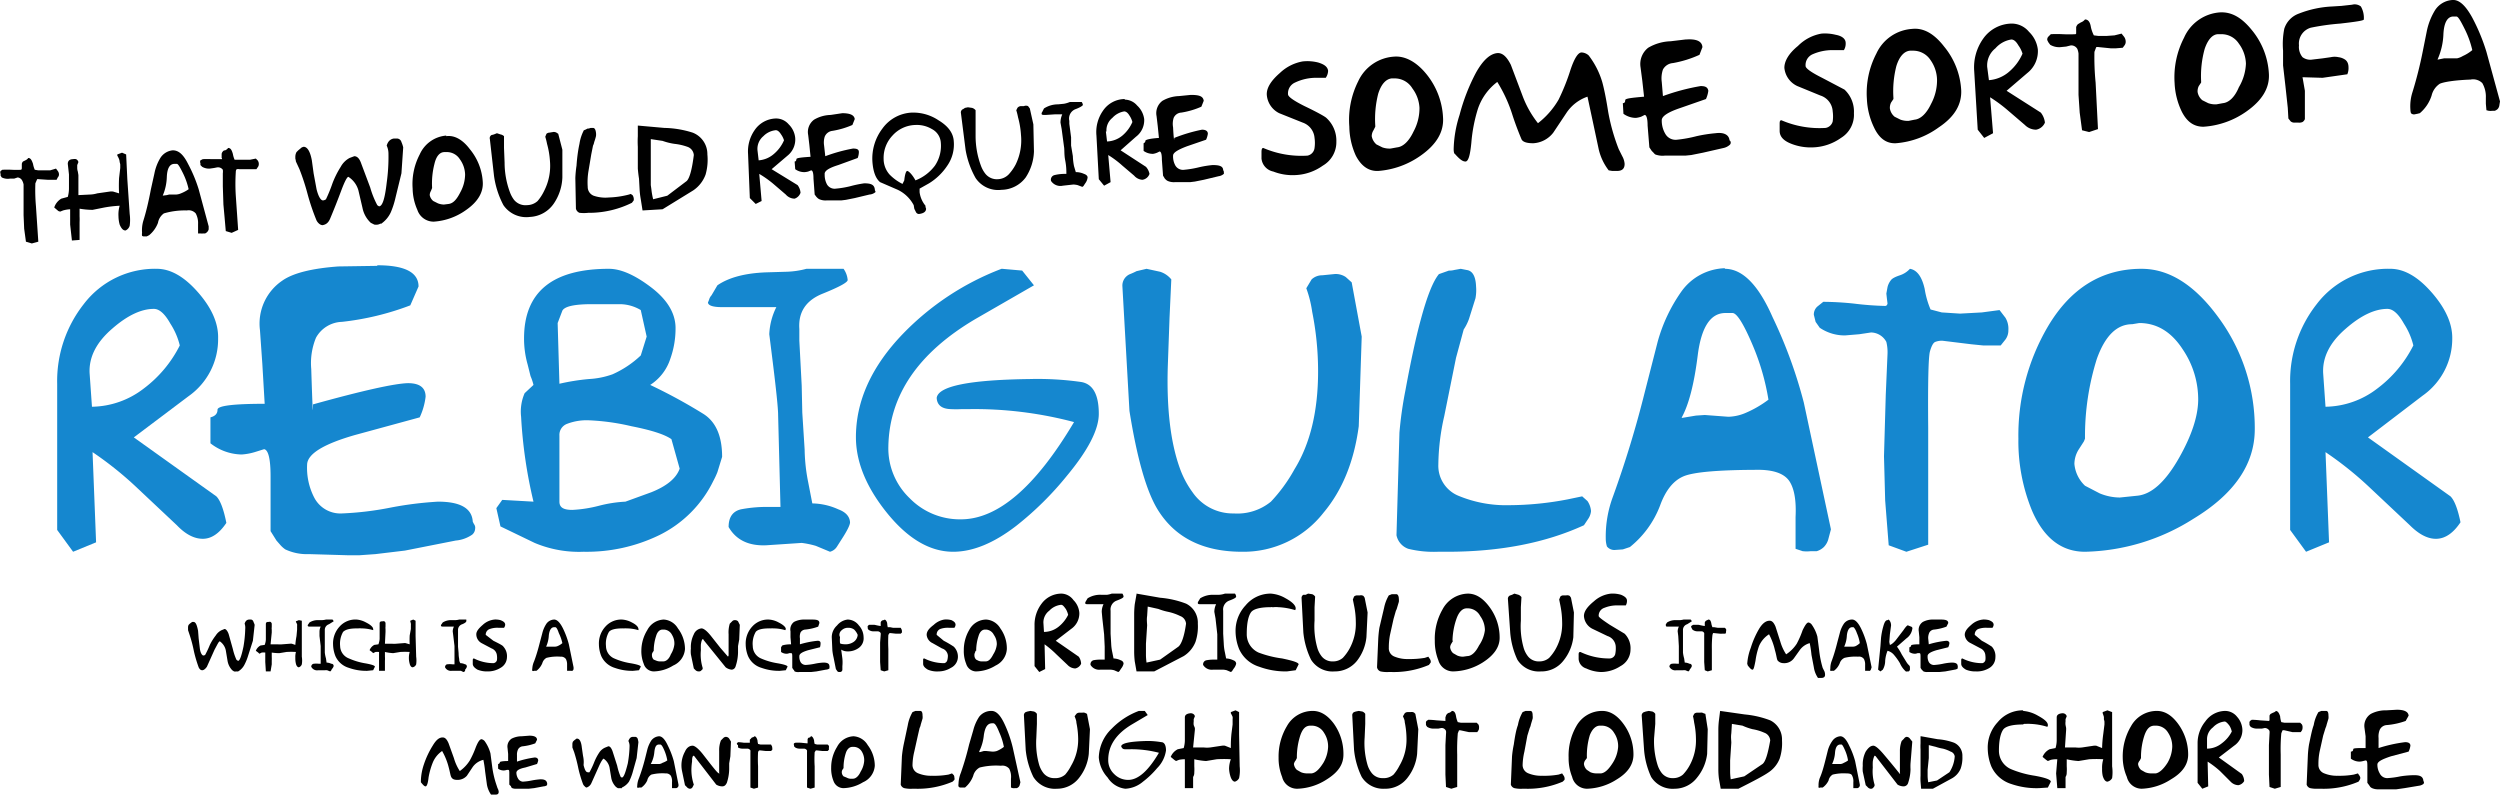 <svg xmlns="http://www.w3.org/2000/svg" viewBox="0 0 424.1 134.9"><defs><style>.cls-1{fill:#1587cf}</style></defs><g id="Layer_2" data-name="Layer 2"><g id="Layer_1-2" data-name="Layer 1"><path d="M5.8 29.7c.4 0 .6.4.8 1a4.4 4.4 0 00.3 1l.6.1h2l1-.3.3.4a1 1 0 01.2.7.8.8 0 01-.2.4l-.2.4H9.1l-1.5-.1a.8.8 0 00-.3 0L7 34a31.2 31.2 0 00.1 3.9l.4 6-1.1.3-1-.3-.3-2.2-.1-2.3v-5.2a2.2 2.2 0 00-.2-.6A1 1 0 004 33l-.6.2h-.7a2.3 2.3 0 01-1.4-.2l-.2-.3v-.3a.6.6 0 010-.5l.3-.2a15.2 15.2 0 011.6 0 15 15 0 001.6 0l.1-.2v-.8a.8.8 0 01.2-.4l.4-.2a1.2 1.2 0 00.5-.4zM22.4 29.1l.2 4.2.4 5.9a7.4 7.4 0 010 2 1.3 1.3 0 01-.7.8c-.4 0-.7-.3-1-1a5.6 5.6 0 01-.2-1.4 5.3 5.3 0 01.2-1.8 20.5 20.5 0 00-2.6.3l-2 .4a13.2 13.2 0 01-2.2-.2v1.3a10.3 10.3 0 010 1v3l-1.3.1-.3-2.7v-2.6a5.3 5.3 0 00-1.2.2l-.5.2-.3-.1-.7-.6a2.7 2.7 0 011.2-1.5l1.1-.3a5.3 5.3 0 00.2-1.4v-2.4l-.2-1.8c0-.5.3-.8.9-.8a1 1 0 01.5 0 .7.7 0 01.4.5l-.2.5v.5a2 2 0 00.1.6l.1.6V36l2-.1a4.8 4.8 0 001.2-.2l2.1-.3a2 2 0 01.6 0l1 .3a24.8 24.8 0 010-2.6l.2-1.7v-.6a2.5 2.5 0 00-.1-.4 1.7 1.7 0 00-.1-.5 4 4 0 00-.3-.6v-.2l.8-.3zM30.3 28.4c1 0 1.8.7 2.6 2.3a24.4 24.4 0 011.8 4.3l1.7 6.3v.5a1 1 0 01-.3.5 1 1 0 01-.3.2h-.3a1.7 1.7 0 01-.5 0h-.4v-1.6a3.4 3.4 0 00-.4-1.8 1.6 1.6 0 00-1.5-.5 12.6 12.6 0 00-3.9.5 2.5 2.5 0 00-1 1.6 5 5 0 01-1.5 2.1l-.4.2h-.4a.5.5 0 01-.4-.1 1.4 1.4 0 010-.5 5.7 5.7 0 01.2-2q.7-2.2 1.3-5.4l.6-2.7a8 8 0 011-2.6 2.8 2.8 0 012.1-1.3zm-1.8 7.7l.8-.1.4-.1h1.2a2.4 2.4 0 00.8-.2A6 6 0 0033 35a12 12 0 00-1-2.8c-.5-1-.8-1.5-1-1.5h-.4q-1.2 0-1.3 2.2a8.7 8.7 0 01-.7 3.2zM39.7 28c.4 0 .6.3.8 1a4.4 4.4 0 00.3 1h2.6l1-.2.3.3a1 1 0 01.2.7.8.8 0 01-.2.5l-.2.3h-2.9a1 1 0 00-.4 0c-.1 0-.2.2-.2.5a31.2 31.2 0 000 4l.4 5.8-1.1.5-1-.3-.2-2.3-.2-2.2-.1-3.1v-2.2a2.2 2.2 0 000-.6 1 1 0 00-1-.4l-.5.1-.7.1a2.3 2.3 0 01-1.3-.3l-.3-.3v-.3a.6.6 0 010-.5l.4-.2a15.2 15.2 0 011.5 0h1.6a.1.1 0 00.1-.2V29a.8.8 0 01.2-.4s.1-.2.4-.2a1.2 1.2 0 00.5-.4zM65.6 40.8a1.5 1.5 0 01-.5.2 2 2 0 01-.6 0l-.6-.3a4.7 4.7 0 01-1.4-2.5l-.7-3a4 4 0 00-1.7-2.3c-.2 0-.6.7-1.2 2.3A120 120 0 0157 40c-.3.7-.7 1-1.3 1.1a1 1 0 01-.5-.2 1.8 1.8 0 01-.5-.6 36.9 36.9 0 01-1.5-4.4 38.7 38.7 0 00-1.4-4.3l-.6-1.3a3.1 3.1 0 00-.1-.5v-.3a1.7 1.7 0 01.2-.8l.3-.3.6-.5.3-.1c.6 0 1.1.7 1.4 2.3l.3 2.2.5 2.7c.3 1.2.7 1.9 1.1 1.9a1 1 0 00.5-.2 25.6 25.6 0 001.1-2.7 15.4 15.4 0 011.4-2.8 3.7 3.7 0 011.5-1.5l.8-.3c.5 0 .9.4 1.2 1.3l1.5 4a15.4 15.4 0 001.2 3 1.4 1.4 0 00.3.2c.6 0 1-1.4 1.3-4a31.8 31.8 0 00.3-4.9 3.3 3.3 0 00-.3-1.4c.2-.7.6-1.1 1.2-1.2h.6a.8.8 0 01.7.6 5 5 0 01.3.9l-.3 4.4-1 4.1a14.4 14.4 0 01-.8 2.5 4.8 4.8 0 01-1.7 2zM76.7 26c1.4-.2 2.8.6 4 2.2a9.6 9.6 0 012.2 5.6c.1 1.7-.8 3.3-2.8 4.7a10.6 10.6 0 01-5.5 2 2.9 2.9 0 01-2.8-2 9.2 9.2 0 01-.8-3.6 10.8 10.8 0 011.2-5.8 5.4 5.4 0 014.5-3.2zm-2.4 8.7a.8.8 0 010 .1l-.2.5a1.4 1.4 0 00-.2.7 1.7 1.7 0 00.6 1l.8.4a3 3 0 001 .2l.8-.1c.8-.1 1.4-.8 2-2a6.4 6.4 0 00.8-3 4.6 4.6 0 00-.9-2.6 2.6 2.6 0 00-2.3-1.2h-.3c-.8 0-1.4.7-1.7 2a13.2 13.2 0 00-.4 4zM95.7 25.6l.7 2.7V33a8.4 8.4 0 01-1.5 4.5 5.2 5.2 0 01-4 2.2 4.7 4.7 0 01-4.5-2 15 15 0 01-1.6-5l-.7-6.2a.6.6 0 01.3-.7 2.3 2.3 0 00.4-.1l.5-.2.6.2a1.2 1.2 0 01.6.3v2l.1 2.5a14.5 14.5 0 00.9 5 5 5 0 00.7 1.3 2.5 2.5 0 002.2.9 2.7 2.7 0 001.8-.7 7.8 7.8 0 001.1-1.7 9.3 9.3 0 001-5 14.4 14.4 0 00-.5-3 10.8 10.8 0 00-.3-1.2l.2-.5a.8.8 0 01.5-.2l.6-.1a.9.9 0 01.6.1zM100.1 25l.6-.3a1.1 1.1 0 00.2 0l.3-.1h.4q.4 0 .5.8a2.1 2.1 0 010 .6 9 9 0 01-.3 1 2 2 0 01-.2.6l-.3 1.5-.5 3a11.6 11.6 0 00-.1 2.5 1.6 1.6 0 001 1.5 6.2 6.2 0 002.6.3 15.1 15.1 0 003-.4 5.4 5.4 0 00.7-.2l.3.2a1.2 1.2 0 01.2.5 1 1 0 010 .4l-.3.4a16.4 16.4 0 01-6.9 1.7h-.5a6.3 6.3 0 01-1.5 0 1 1 0 01-.6-.7l-.1-5.2a19.5 19.5 0 01.2-2.1c.1-1.5.3-2.8.5-3.7a7.2 7.2 0 01.8-2.4zM109.2 24.2l4.5.4a16.8 16.8 0 014.8.8 3.9 3.9 0 012.5 3.7 9.2 9.2 0 01-.3 3.4 5.5 5.5 0 01-2.1 2.7l-5.2 3.2-3.4.2-.3-1.9a13.7 13.7 0 01-.2-1.7l-.1-1.8a22 22 0 01-.2-1.7V27.8a15.5 15.5 0 010-1.8v-1.8zm2.2 2.3v7.8l.1.7a11.8 11.8 0 00.3 1.7l2.4-.6 3.3-2.5c.5-.5.9-2 1.2-4.4a1.6 1.6 0 00-1.1-1.4 9.6 9.6 0 00-2.2-.5 10.3 10.3 0 01-2-.5zM132.6 23a2.8 2.8 0 012.2 1 3.7 3.7 0 011.1 2.3 3.5 3.5 0 01-1.3 3l-2.7 2.3 4.4 2.7a2.4 2.4 0 01.5 1.3 1.6 1.6 0 01-1 1 2 2 0 01-1.5-.7l-2.1-1.8a17.6 17.6 0 00-2.4-1.7l.4 4.6-1 .5-1-1-.3-7.5a6.3 6.3 0 011.1-4 4.5 4.5 0 013.6-2zm-3.1 5.4l.2 1.7a4.4 4.4 0 002.6-1.1 6.3 6.3 0 001.7-2.3 3.5 3.5 0 00-.5-1q-.5-.8-1-.7a3.4 3.4 0 00-2 1 2.8 2.8 0 00-1 2.4z" transform="translate(-1 -2.9)"/><path d="M143.8 22.1c1.4 0 2.1.3 2.2 1l-.4 1a14.1 14.1 0 01-3.4 1 1.6 1.6 0 00-1.3 1 3.4 3.4 0 00-.1 1.5l.2 1.8a27.3 27.3 0 014.7-1.3c.6 0 1 .1 1 .6a3 3 0 01-.2 1l-3.3 1.2c-1.6.5-2.4 1-2.3 1.6a3.4 3.4 0 00.4 1.7 1.5 1.5 0 001.5.7 16.3 16.3 0 002.4-.4 19 19 0 012.4-.5c1.1 0 1.7.2 1.8 1s.1.1.1.2a.4.4 0 010 .3 1.7 1.7 0 01-1 .4l-2.5.6-1.5.3-.8.1h-2.5a2.6 2.6 0 01-1.2-.2 1.2 1.2 0 01-.3-.2l-.2-.2-.3-.4-.2-2.7q0-1.4-.4-1.4l-.5.2a3.2 3.2 0 01-.6.1 2.6 2.6 0 01-1.6-.5l-.1-1.3c.2 0 .3-.2.3-.4s.8-.3 2.4-.4l-.2-2-.2-1.7a2.6 2.6 0 011-2.6 5.8 5.8 0 012.8-.8l2-.3zM155.8 22a7.7 7.7 0 014.4 1.3q2.5 1.5 2.6 3.6a6.3 6.3 0 01-1.1 4.1 10 10 0 01-3.1 3l-1.6.9V35.5a4.5 4.5 0 001 2.3v.2l.1.3c0 .5-.4.8-1.2.9-.3 0-.5-.2-.6-.5a2.9 2.9 0 01-.2-.4l-.1-.6a6 6 0 00-2.7-2.6l-3-1.3q-1.1-.9-1.3-3.4a8.4 8.4 0 011.7-5.7 6.5 6.5 0 015-2.7zm-4.9 8a4 4 0 001 2.5 8 8 0 002.2 1.6l.3-.6c.1-1 .3-1.6.5-1.6s.8.5 1.4 1.6a7.5 7.5 0 003.3-2.5 6 6 0 001-3.9 2.8 2.8 0 00-1.5-2.3 5 5 0 00-2.8-.7 5.4 5.4 0 00-3.9 1.8 5.5 5.5 0 00-1.5 4zM175.7 21.3l.6 2.7.1 4.6A8.5 8.5 0 01175 33a5.2 5.2 0 01-4.1 2.1 4.6 4.6 0 01-4.4-2 14.8 14.8 0 01-1.7-4.8L164 22a.6.6 0 01.4-.6l.3-.2.5-.1.7.1a1.2 1.2 0 01.6.4V26a14.5 14.5 0 00.9 5 5 5 0 00.7 1.3 2.5 2.5 0 002.2 1 2.7 2.7 0 001.8-.8 7.8 7.8 0 001.2-1.7 9.3 9.3 0 00.9-5 14.4 14.4 0 00-.5-3 10.8 10.8 0 00-.3-1.2l.2-.4a.8.8 0 01.6-.3h.5a.9.9 0 01.7 0zM182.6 20.2h1.9a1.1 1.1 0 01.2.5c0 .1-.4.4-1.2.7a1.7 1.7 0 00-1.1 2v.5l.3 2.3v1.4l.3 1.8a9.9 9.9 0 00.2 1.7l.3 1a3.3 3.3 0 011.4.3c.3.1.6.3.6.6a2 2 0 01-.4 1l-.2.3a.6.6 0 01-.3.3l-.8-.3a4.2 4.2 0 00-.7-.1l-1.8.2a1.9 1.9 0 01-2-.8.8.8 0 01.6-1 7.2 7.2 0 011.5-.2h.5c0-.5 0-1.3-.2-2.3s-.1-1.8-.2-2.3l-.4-3-.2-1.1a3.5 3.5 0 01.3-1.4h-1.3l-1.5.1c-.5 0-.7 0-.7-.2a1 1 0 000-.1.5.5 0 01.1-.2l.3-.6a4.4 4.4 0 012.4-.7l1-.1a4.7 4.7 0 001-.3zM191.8 19.8a2.8 2.8 0 012.1 1 3.8 3.8 0 011.2 2.3 3.5 3.5 0 01-1.4 3l-2.6 2.3 4.3 2.8a2.5 2.5 0 01.6 1.2 1.5 1.5 0 01-1.2 1 2 2 0 01-1.4-.7l-2-1.7a16.5 16.5 0 00-2.4-1.8l.4 4.6-1.1.6-.9-1.1-.4-7.4a6.3 6.3 0 011.1-4.2 4.5 4.5 0 013.7-2zm-3.2 5.4l.2 1.7a4.3 4.3 0 002.6-1 6.2 6.2 0 001.7-2.3 3.5 3.5 0 00-.5-1.1c-.3-.5-.6-.7-.9-.7a3.5 3.5 0 00-2 1.1 2.7 2.7 0 00-1 2.3z" transform="translate(-1 -2.9)"/><path d="M203 19c1.4 0 2.1.2 2.2 1l-.4 1a13.7 13.7 0 01-3.4 1 1.5 1.5 0 00-1.3.9 3.4 3.4 0 00-.1 1.6c.1 1.9.2 2.5.2 1.8a26.8 26.8 0 014.7-1.4c.6 0 1 .2 1 .7a3.7 3.7 0 01-.3 1l-3.2 1.1c-1.6.6-2.4 1.1-2.4 1.6a3.2 3.2 0 00.4 1.7 1.5 1.5 0 001.5.7 16.6 16.6 0 002.4-.4 17.2 17.2 0 012.4-.4c1.2 0 1.8.2 1.8.9l.1.1v.2a.4.4 0 010 .3 1.7 1.7 0 01-.9.4l-2.5.6-1.5.3-.8.1h-2.6a2.6 2.6 0 01-1.2-.2 1.5 1.5 0 01-.3-.2l-.2-.2-.3-.5-.2-2.7q0-1.4-.4-1.4l-.4.2a2.9 2.9 0 01-.7.2 2.7 2.7 0 01-1.6-.5v-1.3c.2-.1.3-.2.3-.4s.8-.4 2.3-.5l-.2-2-.2-1.7a2.6 2.6 0 011-2.6 6 6 0 012.8-.8l2-.2zM222.2 13.3a7.4 7.4 0 012.4.2c1 .3 1.6.7 1.7 1.4a2.2 2.2 0 01-.4 1.2h-.5a2.9 2.9 0 00-.4 0h-1a8.3 8.3 0 00-3.3.8 2 2 0 00-1.2 2q0 .6 2.8 2c2.3 1.1 3.5 1.8 3.7 2a5.2 5.2 0 011.7 4 4.6 4.6 0 01-2.3 4.1 8.6 8.6 0 01-4.6 1.6 9 9 0 01-3.8-.6 2.5 2.5 0 01-2-2.2v-1.1c0-.5.1-.7.3-.7a16.3 16.3 0 007.5 1.3A1.5 1.5 0 00224 28a6 6 0 000-1.7 3 3 0 00-2-2.6l-4-1.6a3.8 3.8 0 01-2.1-3.1q-.1-1.7 2.2-3.7a7.5 7.5 0 014-2zM237.6 12.5c1.8-.1 3.7.9 5.4 3a12.6 12.6 0 012.8 7.4q.2 3.6-3.8 6.4a14.3 14.3 0 01-7.2 2.6q-2.4.1-3.8-2.6a12.3 12.3 0 01-1.1-4.9 14.6 14.6 0 011.5-7.7 7.2 7.2 0 016.2-4.2zm-3.3 11.7a1.8 1.8 0 010 .2l-.3.6a1.9 1.9 0 00-.3 1 2.4 2.4 0 00.8 1.4l1 .5a3.6 3.6 0 001.4.2l1.1-.2c1-.1 2-1 2.8-2.7a8.3 8.3 0 001-4 6 6 0 00-1.2-3.3 3.5 3.5 0 00-3-1.7h-.5c-1 .1-1.8 1-2.3 2.6a17.5 17.5 0 00-.5 5.4zM255.1 11.9c.8 0 1.5.6 2.2 2l2 5.3a17 17 0 002.6 4.6 13.8 13.8 0 003.5-4 35.9 35.9 0 002-5q1-3 1.9-3a1.9 1.9 0 011.2.5 13.9 13.9 0 012.3 4.5c.2.7.6 2.4 1 5a33.3 33.3 0 001.8 6.4l.6 1.2a3.1 3.1 0 01.4 1.3c0 .8-.4 1.2-1.3 1.2h-.8l-.6-.1a9.3 9.3 0 01-1.7-3.6l-1-4.7-.9-4.2a7 7 0 00-3.6 2.8l-2.2 3.3a4.6 4.6 0 01-3.4 1.8q-1.7 0-2-.7a51 51 0 01-1.5-4 24.4 24.4 0 00-2.6-5.7 9.5 9.5 0 00-3.3 4.6 26.4 26.4 0 00-1.1 5.7c-.2 2.1-.5 3.2-1 3.2s-1-.4-1.8-1.3c-.1 0-.2-.3-.2-.8a20.2 20.2 0 011-5.8 33 33 0 012.8-7.2q1.8-3.2 3.7-3.3zM287 9.6q2.7-.2 2.8 1.3l-.5 1.3a18.7 18.7 0 01-4.5 1.4 2.1 2.1 0 00-1.7 1.1 4.6 4.6 0 00-.2 2.1l.2 2.4a36.2 36.2 0 016.4-1.7c.8 0 1.2.2 1.3.8a4.8 4.8 0 01-.4 1.4l-4.3 1.5c-2.1.7-3.2 1.4-3.2 2.1a4.4 4.4 0 00.6 2.3 2 2 0 002 1 21.9 21.9 0 003.3-.6 24.8 24.8 0 013.2-.5c1.5-.2 2.3.3 2.4 1.2l.1.1a.4.4 0 01.1.3.5.5 0 01-.2.4 2.3 2.3 0 01-1 .5l-3.5.8-2 .4-1 .1h-3.5a3.5 3.5 0 01-1.6-.2 1.6 1.6 0 01-.3-.3l-.3-.3-.4-.6-.3-3.7c0-1.2-.2-1.8-.5-1.8l-.6.3a4.2 4.2 0 01-.9.2 3.6 3.6 0 01-2.1-.7l-.1-1.8c.3 0 .4-.2.4-.5s1-.4 3.2-.6l-.3-2.7-.3-2.3a3.5 3.5 0 011.3-3.3 8 8 0 013.8-1.1l2.5-.3zM310 8.6a7.6 7.6 0 012.4.2c1.1.2 1.7.7 1.7 1.4a2.1 2.1 0 01-.3 1.2h-2a8.4 8.4 0 00-3.3.7 2 2 0 00-1.2 2c0 .4 1 1.1 2.8 2l3.8 2a5.1 5.1 0 011.6 4 4.6 4.6 0 01-2.2 4.2 8.7 8.7 0 01-4.7 1.6 9 9 0 01-3.7-.6c-1.3-.5-2-1.2-2-2.2V24c0-.4 0-.7.3-.7a16.3 16.3 0 007.5 1.3 1.5 1.5 0 001.2-1.1 6.3 6.3 0 000-1.7 3 3 0 00-2.1-2.7l-3.9-1.6a3.8 3.8 0 01-2.2-3.1c0-1.1.7-2.4 2.3-3.7a7.4 7.4 0 014-2.1zM325.4 7.8c1.9-.2 3.7.8 5.4 3a12.7 12.7 0 012.9 7.4c.1 2.4-1.1 4.5-3.8 6.3a14.2 14.2 0 01-7.3 2.7q-2.4.1-3.7-2.7a12.3 12.3 0 01-1.2-4.8 14.5 14.5 0 011.6-7.7 7.2 7.2 0 016.1-4.2zm-3.2 11.7v.2l-.4.6a2 2 0 00-.2 1 2.3 2.3 0 00.8 1.4l1 .5a3.6 3.6 0 001.4.2l1-.2c1-.1 2-1 2.8-2.7a8.5 8.5 0 001-4 6 6 0 00-1.1-3.4 3.5 3.5 0 00-3-1.6h-.5c-1 .1-1.8 1-2.3 2.6a17.3 17.3 0 00-.5 5.4zM342.3 6.9a3.8 3.8 0 012.9 1.4 5 5 0 011.5 3 4.7 4.7 0 01-1.8 4l-3.5 3 5.8 3.7a3.3 3.3 0 01.7 1.7 2 2 0 01-1.5 1.2 2.7 2.7 0 01-1.9-.8l-2.8-2.4a25 25 0 00-3.1-2.3l.5 6.1-1.5.8-1.1-1.4-.6-10a8.4 8.4 0 011.5-5.4 6 6 0 014.9-2.6zm-4.2 7.3l.3 2.3a5.9 5.9 0 003.5-1.5 8.4 8.4 0 002.2-3 4.7 4.7 0 00-.7-1.4c-.4-.7-.8-1-1.2-1a4.5 4.5 0 00-2.7 1.5 3.7 3.7 0 00-1.4 3zM354.7 6.2q.8 0 1 1.3a5.9 5.9 0 00.5 1.4l.8.1h1.3l1.4-.1 1.2-.3.4.5a1.4 1.4 0 01.3.8 1 1 0 01-.2.7l-.3.4-1.2.1h-.8l-2-.2a1.3 1.3 0 00-.5 0l-.3.8a43.3 43.3 0 00.2 5.2l.4 7.9-1.5.5-1.2-.3-.4-3-.2-3v-7a3 3 0 00-.2-.8 1.2 1.2 0 00-1.1-.6l-.8.2-1 .1a3 3 0 01-1.7-.4l-.3-.4a4.5 4.5 0 01-.2-.4.7.7 0 01.2-.6l.4-.4a20.2 20.2 0 012 0 21 21 0 002.2 0l.1-.1V7.5a1.2 1.2 0 01.3-.5l.5-.3a1.6 1.6 0 00.7-.5zM377.6 5c2-.1 3.7.9 5.4 3a12.7 12.7 0 012.9 7.5c.1 2.3-1.1 4.4-3.8 6.3a14.2 14.2 0 01-7.3 2.6c-1.6 0-2.8-.8-3.7-2.6a12.3 12.3 0 01-1.2-4.8 14.6 14.6 0 011.6-7.7 7.2 7.2 0 016.1-4.3zm-3.2 11.7v.2l-.4.6a2 2 0 00-.2 1 2.3 2.3 0 00.8 1.4l1 .5a3.6 3.6 0 001.4.2l1.1-.2c1-.1 2-1 2.7-2.7a8.5 8.5 0 001.2-4 6 6 0 00-1.2-3.4 3.5 3.5 0 00-3-1.6h-.5c-1 0-1.8 1-2.3 2.5a17.2 17.2 0 00-.6 5.5zM396.6 4l1.6-.1 1.8-.2a1.7 1.7 0 011.5.3 3.9 3.9 0 01.5 2.2c0 .2-1.4.4-4 .7a39.5 39.5 0 00-5 .7 2.8 2.8 0 00-2 3 2.7 2.7 0 00.6 2 2.2 2.2 0 001.7.4l1.7-.2 1.4-.2a3 3 0 011.3 0 2.6 2.6 0 011.1.4c.3.2.6.6.6 1.3a2.7 2.7 0 01-.2 1.2l-4.2.6-3.4-.1.4 2.3v4.8a1 1 0 01-.4.5 1.4 1.4 0 01-.7.1h-.6a1 1 0 01-.7-.2l-.4-.5-.1-1.8-.4-3.7-.4-3.5v-2.5a13.5 13.5 0 01.2-3.7 4 4 0 012.5-2.6 17.6 17.6 0 015.6-1.2zM417 2.9c1.2-.1 2.3 1 3.4 3a32.6 32.6 0 012.4 5.8l2.3 8.4-.1.6a1.2 1.2 0 01-.3.7 1.5 1.5 0 01-.5.3h-.4a3 3 0 01-.6 0l-.4-.1-.1-1.1v-1a4.6 4.6 0 00-.6-2.5 2.2 2.2 0 00-2-.6c-2.7.1-4.5.4-5.2.7a3.3 3.3 0 00-1.4 2 6.5 6.5 0 01-2 3l-.4.1-.5.1a.7.7 0 01-.6-.2 2 2 0 01-.1-.6 7.8 7.8 0 01.3-2.8 69 69 0 001.8-7.1l.7-3.5a11 11 0 011.4-3.5 3.8 3.8 0 012.9-1.7zM414.6 13l1-.2h2.2a3.2 3.2 0 001-.4 6.8 6.8 0 001.6-1 15.8 15.8 0 00-1.3-3.6c-.7-1.4-1.1-2.1-1.4-2.1h-.5c-1 0-1.6 1-1.7 3a11.5 11.5 0 01-1 4.3z" transform="translate(-1 -2.9)"/><path class="cls-1" d="M27.6 48.5q3.5 0 7 4t3.4 7.8a11.8 11.8 0 01-5 9.8l-9.3 7 14 10q1 1 1.7 4.5-1.8 2.7-4 2.7T31 92l-6.7-6.3a59.2 59.2 0 00-7.6-6.1l.6 15.3-3.9 1.6-2.7-3.7V68a21.1 21.1 0 014.5-13.5 15.2 15.2 0 0112.5-6zM16.2 66.2l.4 5.7a14.7 14.7 0 008.8-3.1 20.8 20.8 0 006.1-7.3 12 12 0 00-1.6-3.7q-1.4-2.5-2.8-2.5-3.2 0-7 3.3-4.1 3.5-3.9 7.6z" transform="translate(-1 -2.9)"/><path class="cls-1" d="M65 47.9q7 0 7 3.6l-1.4 3.2A46.7 46.7 0 0159 57.5a5.2 5.2 0 00-4.4 2.7 11.3 11.3 0 00-.8 5.3q.3 9.5.3 6 12.6-3.5 16.1-3.6 3 0 3 2.3a11.4 11.4 0 01-1 3.5l-11 3q-8 2.3-8.1 5a11 11 0 001.2 5.6A5 5 0 0059 90a53.2 53.2 0 008.3-1 61 61 0 018-1q5.7 0 5.9 3.4l.2.4a1 1 0 01.2.8 1.4 1.4 0 01-.5 1 5.8 5.8 0 01-2.8 1l-8.6 1.7-5 .6-2.8.2h-1.7l-6.8-.2a8.6 8.6 0 01-4-.8 4.4 4.4 0 01-.8-.7l-.7-.8-1-1.6v-9.3c0-3-.4-4.5-1.1-4.6l-1.6.5a10 10 0 01-2.2.4 8.8 8.8 0 01-5.3-1.9v-4.4q1.2-.3 1.2-1.3t8-1l-.4-6.8-.4-5.7a8.8 8.8 0 013.8-8.4q2.7-1.9 9.5-2.4L65 48zM104.3 48.5q3 0 7.1 3.1t4.2 6.8a15.3 15.3 0 01-.9 5.4 8.3 8.3 0 01-3.4 4.4 91.2 91.2 0 019 4.9q3.2 2 3.2 7.3l-.8 2.6a14.1 14.1 0 01-.7 1.5 20 20 0 01-9.2 9.2 28.2 28.2 0 01-12.8 2.8 19.4 19.4 0 01-8.3-1.5l-5.8-2.8-.7-3.1 1-1.4 5.3.3a80.3 80.3 0 01-2.1-14.4 7.8 7.8 0 01.6-4l1.5-1.4a8.9 8.9 0 00-.5-1.5l-.5-2a16 16 0 01-.6-4.4q0-11.8 14.4-11.8zm-8.7 9.2l.3 10.3a36.9 36.9 0 015-.8 14 14 0 004-.8 17 17 0 004.8-3.2l1-3.2-1-4.5a7 7 0 00-3.5-1h-4.8q-4.4 0-5 1.1zm.3 19V88c0 1 .7 1.4 2.2 1.4a22.3 22.3 0 004.5-.7 22.3 22.3 0 014.5-.7l4.4-1.6c2.5-1 4.2-2.3 4.8-4l-1.4-5q-1.7-1.2-6.8-2.2a38.2 38.2 0 00-7.2-1 9.2 9.2 0 00-3.7.6 2 2 0 00-1.3 2z" transform="translate(-1 -2.9)"/><path class="cls-1" d="M137.8 48.5h6.3a3.8 3.8 0 01.7 1.9q0 .6-4.2 2.3-4.3 1.7-4 6v2l.4 7.6.1 4.6.4 6.3a30.1 30.1 0 00.6 5.5l.7 3.6a11 11 0 014.4 1q1.9.7 2 2.2 0 .7-1.5 3l-.7 1.1a2 2 0 01-1.2.9l-2.4-1a15 15 0 00-2.4-.5l-6 .4q-4.5.2-6.4-3.1 0-2.5 2.1-3a23.3 23.3 0 014.9-.4h1.8l-.2-7.8-.2-7.8q0-1.7-1-9.7l-.5-4a11.3 11.3 0 011.2-4.6h-9.3c-1.5 0-2.3-.3-2.3-.8a3.7 3.7 0 00.2-.5 1.8 1.8 0 01.4-.7l1-1.7q2.9-2 8.3-2.2l3.4-.1a14.5 14.5 0 003.4-.5zM171 48.5l3.4.3 2 2.5-9.9 5.7q-14.6 8.6-14.8 21.7a11.7 11.7 0 003.6 8.7A11.9 11.9 0 00164 91q9.4 0 19.2-16.5a65.9 65.9 0 00-17.6-2.2h-1.4a18 18 0 01-2 0q-2.2-.1-2.3-1.9.4-3 15.8-3.2a52.4 52.4 0 018.7.5q3 .5 3 5.4 0 4-5.4 10.5a53.9 53.9 0 01-8.6 8.5q-5.7 4.4-10.7 4.4-6 0-11.4-6.8-5-6.3-5.1-12.4-.1-9.4 8-17.8a46.1 46.1 0 0116.7-11zM230.3 50.8L232 60l-.5 15.2q-1.2 9-6 14.7a17.2 17.2 0 01-13.8 6.6q-10 0-14.4-7.3-2.8-4.7-4.7-16.6l-1.2-21.2a2.1 2.1 0 011.3-2 11.5 11.5 0 001.1-.5l1.7-.4 2.3.5a4 4 0 011.9 1.3l-.3 6.5-.3 8.4q-.3 10.5 2 17a16 16 0 002.2 4.2 8.3 8.3 0 007 3.6 9 9 0 006.3-2 26.8 26.8 0 004-5.5q4-6.5 4-16.6a51.3 51.3 0 00-1-10.1q-.3-2.1-1-4l.9-1.5a2.6 2.6 0 011.8-.7l2-.2a3 3 0 012 .5zM245.1 49.4l1.7-.6a3 3 0 00.9-.1l1.1-.2 1 .2q1.5.2 1.6 2.8a7.4 7.4 0 01-.1 2l-1.1 3.5a8.3 8.3 0 01-.9 1.8l-1.3 4.8-2 9.9a38.5 38.5 0 00-1 8.2 5.5 5.5 0 003.4 5.3 21 21 0 008.6 1.6 53 53 0 0010-1l2.4-.5.9.8a3.5 3.5 0 01.6 1.7 2.8 2.8 0 01-.4 1.2l-.8 1.2q-9.8 4.5-23.2 4.5h-1.6a18.1 18.1 0 01-5-.5 3.1 3.1 0 01-2-2.3l.5-17.4a65 65 0 011-7.1q1.4-7.6 2.6-12 1.6-6 3.1-7.8zM293.6 48.5q4.5 0 8.1 8.2a79.5 79.5 0 015.3 14.5l4.6 21.5-.4 1.5a3.1 3.1 0 01-.8 1.5 3 3 0 01-1.2.7h-1a6 6 0 01-1.4 0l-1.2-.4v-5.4q.2-4.1-1-6t-5-2q-10.4 0-13 1.1t-4 5a16.6 16.6 0 01-5.1 7l-1.2.4-1.4.1a1.6 1.6 0 01-1.3-.6 4.7 4.7 0 01-.2-1.4 19.3 19.3 0 011.2-7 179.7 179.7 0 005.4-17.7l2.2-8.6a27.3 27.3 0 014-8.5 9.4 9.4 0 017.4-4zm-7.3 25.3l2.4-.4 1.5-.1 4 .3a8 8 0 002.8-.6 18.5 18.5 0 004-2.3 40.1 40.1 0 00-2.7-9.3Q296 56 294.9 56H293.7q-3.8 0-4.7 7.2t-2.7 10.5zM325 48.5q1.8.3 2.5 3.4a14.8 14.8 0 001 3.5l1.9.5 3.1.2 3.7-.2 3-.4 1 1.3a3.6 3.6 0 01.5 2.1 2.6 2.6 0 01-.5 1.6l-.8 1h-3l-2-.2-4.9-.6a3.2 3.2 0 00-1.2.2q-.5.2-.9 1.6t-.3 13v19.8l-3.7 1.2-3-1.1-.6-7.6-.2-7.5.3-10.4.3-7a7.3 7.3 0 00-.2-2 3 3 0 00-2.6-1.6l-2 .3-2.4.2a7.5 7.5 0 01-4.3-1.3l-.7-1-.3-1.2a1.8 1.8 0 01.6-1.4l1-.8a52.2 52.2 0 015.2.3 52.2 52.2 0 005.3.4q.3 0 .4-.4l-.1-.8-.1-.9.2-1.1a3 3 0 01.6-1.2q.3-.4 1.5-.8a4 4 0 001.7-1.1zM364.3 48.5q7 0 13 8.2a31.6 31.6 0 016.2 19q0 8.9-10.4 15.2a35.6 35.6 0 01-18.4 5.6q-6 0-9-7a31 31 0 01-2.3-12.2 36.5 36.5 0 015-19q5.8-9.8 15.9-9.8zm-9.6 28.8a4.4 4.4 0 01-.2.5l-.9 1.4a4.7 4.7 0 00-.7 2.4 5.8 5.8 0 001.8 3.7l2.5 1.3a9.1 9.1 0 003.4.7l2.9-.3q3.7-.3 7.2-6.5 3.1-5.5 3.2-9.6a15.1 15.1 0 00-2.6-8.7q-2.9-4.5-7.4-4.5l-1.2.2q-3.9 0-6 5.9a43.8 43.8 0 00-2 13.5zM406.5 48.5q3.5 0 7 4t3.5 7.7a11.8 11.8 0 01-5 9.8l-9.3 7.1 14 10q1 1 1.7 4.4-1.8 2.7-4 2.8t-4.6-2.3l-6.7-6.3a59.2 59.2 0 00-7.6-6.1l.6 15.3-3.9 1.6-2.7-3.7V68a21.1 21.1 0 014.5-13.5 15.2 15.2 0 0112.5-6zm-11.4 17.7l.4 5.7a14.7 14.7 0 008.8-3.1 20.8 20.8 0 006.1-7.3 12 12 0 00-1.6-3.7q-1.4-2.5-2.8-2.5-3.2 0-7 3.3-4.1 3.5-3.9 7.6z" transform="translate(-1 -2.9)"/><path d="M41.4 116.8a1 1 0 01-.3 0 1 1 0 01-.4 0l-.3-.2a3 3 0 01-.8-1.6l-.3-1.8a2.5 2.5 0 00-1-1.5c-.2 0-.4.5-.9 1.4l-1.3 2.9c-.2.3-.5.6-.8.6a.5.5 0 01-.3-.1 1.1 1.1 0 01-.3-.4 22.3 22.3 0 01-.8-2.7 22.7 22.7 0 00-.7-2.7l-.3-.9a1.3 1.3 0 000-.2v-.2a1 1 0 01.1-.5l.2-.2.4-.3h.2c.4 0 .6.5.8 1.5l.1 1.3.2 1.7c.1.8.4 1.2.6 1.2a.6.6 0 00.3-.1 15.8 15.8 0 00.8-1.7 9 9 0 011-1.6 2.4 2.4 0 011-.9l.5-.2c.2 0 .5.3.7.9l.7 2.5a9.7 9.7 0 00.6 1.8.7.7 0 00.3.2q.4 0 .9-2.4a20.1 20.1 0 00.3-3 2.1 2.1 0 00-.1-.9q.2-.7.8-.7h.3a.5.5 0 01.4.4 3.3 3.3 0 01.2.5l-.3 2.7-.8 2.5a8.6 8.6 0 01-.6 1.5 2.8 2.8 0 01-1.1 1.2zM52.2 108.2v6.1a4 4 0 010 1.3.8.8 0 01-.5.5c-.2 0-.4-.2-.5-.6a3.8 3.8 0 01-.1-1 3.3 3.3 0 01.1-1 13 13 0 00-1.6 0l-1.2.2a8.3 8.3 0 01-1.3-.1v.7a6.8 6.8 0 010 .7v.6l-.2 1.2h-.8l-.1-1.6v-1.6a3.4 3.4 0 00-.6 0l-.4.2-.2-.2-.4-.3a1.7 1.7 0 01.8-.9l.7-.1a2.8 2.8 0 00.2-.9V108.8c0-.3.1-.4.5-.4a.5.5 0 01.3 0 .5.5 0 01.2.3v.6a1.2 1.2 0 000 .4v.5l-.2 2h1.2a3.6 3.6 0 00.8 0l1.3-.1a1.1 1.1 0 01.3 0l.6.2a13.9 13.9 0 01.2-1.5l.1-1.1v-.4-.2a1.4 1.4 0 000-.3 3.5 3.5 0 00-.2-.4v-.1l.5-.2zM56.3 108h1.1a.7.7 0 01.2.3l-.8.5a1 1 0 00-.7 1v3.8a5.8 5.8 0 00.2 1l.1.7a2 2 0 01.8.2c.3 0 .4.2.4.4a1.2 1.2 0 01-.3.5l-.1.2a.4.4 0 01-.2.2l-.5-.2a3.1 3.1 0 00-.4 0H55a1.1 1.1 0 01-1.2-.6.5.5 0 01.4-.5 3.8 3.8 0 01.9 0h.3V114v-1.5l-.2-1.7v-.8a2 2 0 01.2-.8h-1.8c-.2 0-.4 0-.4-.2a.3.3 0 01.1-.2l.2-.3a2.6 2.6 0 011.5-.4h.6a3.3 3.3 0 00.7-.1z" transform="translate(-1 -2.9)"/><path d="M61.5 108a4 4 0 011.6.5c.8.4 1.2.8 1.2 1.1a.3.3 0 010 .2 7 7 0 00-2-.3 2 2 0 00-.5 0h-.2c-1.3 0-2 .2-2.4.6a4 4 0 00-.5 2.4 2.3 2.3 0 001.5 2.1 11.3 11.3 0 002.6.8q1.8.3 1.8.6l-.3.6-1 .1a8.7 8.7 0 01-3.1-.5 3.6 3.6 0 01-2.3-2 5.7 5.7 0 01-.4-2 4.2 4.2 0 011.1-3 3.6 3.6 0 012.9-1.2z" transform="translate(-1 -2.9)"/><path d="M71.5 108.2v2.6l.1 3.5a4.8 4.8 0 010 1.3.8.8 0 01-.6.5c-.2 0-.4-.2-.5-.6a3.7 3.7 0 010-2 12.9 12.9 0 00-1.6 0l-1.2.2a8.2 8.2 0 01-1.4-.2v.8a4.4 4.4 0 010 .7v1.7h-1v-3.2a3.5 3.5 0 00-.6 0l-.4.2-.2-.2-.4-.3a1.7 1.7 0 01.8-.9l.7-.1a3.6 3.6 0 00.2-.9V108.7c0-.3.1-.4.5-.4a.5.5 0 01.3 0 .4.4 0 01.2.3v.6a1.6 1.6 0 000 .4v.5l-.1 2h1.2a3.5 3.5 0 00.7 0l1.3-.1a1 1 0 01.3 0l.7.2a13.9 13.9 0 010-1.5l.2-1.1v-.4a1.3 1.3 0 000-.2 1.4 1.4 0 000-.3 4 4 0 00-.1-.4v-.1l.5-.2zM78.9 108h1.2a.8.8 0 010 .3c0 .1-.2.3-.7.5a1 1 0 00-.7 1V112.6l.1 1.1a5 5 0 00.1 1c0 .2 0 .4.2.7a1.9 1.9 0 01.8.2c.2 0 .3.2.3.4a1.2 1.2 0 01-.3.5v.2a.4.4 0 01-.3.2l-.4-.2a3.1 3.1 0 00-.5 0h-1.1a1.1 1.1 0 01-1.1-.6.5.5 0 01.3-.5 3.8 3.8 0 011 0h.3V114v-1.5l-.2-1.7-.1-.8a2 2 0 01.2-.8h-1.7c-.3 0-.5 0-.5-.2a.3.3 0 01.1-.2l.2-.3a2.6 2.6 0 011.5-.4h.7a3.3 3.3 0 00.6-.1zM84.8 108a3.5 3.5 0 011.1.1c.5.2.8.4.8.8a1 1 0 01-.2.5h-.9a3.8 3.8 0 00-1.5.2 1 1 0 00-.7 1l1.3 1c1 .5 1.6.8 1.7 1a2.4 2.4 0 01.6 1.8 2.1 2.1 0 01-1.1 1.8 4 4 0 01-2.2.6 4.2 4.2 0 01-1.7-.3c-.5-.3-.8-.6-.8-1v-.6q0-.3.2-.3a7.4 7.4 0 003.3.8.7.7 0 00.6-.5 3 3 0 000-.8 1.4 1.4 0 00-.9-1.2l-1.7-.9a1.7 1.7 0 01-.9-1.5c0-.5.4-1 1.1-1.6a3.4 3.4 0 012-.9zM95 108c.5 0 1 .5 1.5 1.5a14.4 14.4 0 011 2.7l.8 3.9v.3a.5.5 0 01-.2.3.6.6 0 01-.2 0h-.7v-1a2 2 0 00-.2-1 1 1 0 00-.9-.4 7.5 7.5 0 00-2.4.2 1.5 1.5 0 00-.7.9 3.1 3.1 0 01-1 1.3h-.4a.3.3 0 01-.3 0 .9.9 0 010-.4 3.4 3.4 0 01.3-1.2q.5-1.3 1-3.3l.4-1.5a5.1 5.1 0 01.7-1.6 1.7 1.7 0 011.3-.7zm-1.4 4.6h1.5a1.3 1.3 0 00.5-.1 3 3 0 00.8-.5 7.4 7.4 0 00-.6-1.7c-.2-.6-.4-1-.6-1H95c-.5 0-.8.5-.9 1.4a5.3 5.3 0 01-.5 2zM106.5 108a4 4 0 011.7.5c.8.4 1.1.8 1.1 1.1a.3.3 0 010 .2 7 7 0 00-2-.3 2 2 0 00-.4 0h-.2a.2.2 0 00-.1 0c-1.2 0-2 .2-2.3.6a4 4 0 00-.5 2.4 2.3 2.3 0 001.4 2.1 11.3 11.3 0 002.7.8c1.2.2 1.8.4 1.8.6l-.3.6-1 .1a8.7 8.7 0 01-3.1-.5 3.7 3.7 0 01-2.3-2 5.5 5.5 0 01-.4-2 4.2 4.2 0 011.1-3 3.6 3.6 0 012.8-1.2zM113.6 108a3 3 0 012.4 1.5 5.8 5.8 0 011.2 3.5 3.3 3.3 0 01-2 2.8 6.5 6.5 0 01-3.3 1 1.8 1.8 0 01-1.7-1.3 5.7 5.7 0 01-.4-2.3 6.7 6.7 0 011-3.4 3.3 3.3 0 012.8-1.8zm-1.7 5.3l-.2.3a.8.8 0 00-.1.5 1 1 0 00.3.7l.5.2a1.6 1.6 0 00.6.1h.5c.5 0 1-.4 1.3-1.2a4 4 0 00.6-1.7 2.8 2.8 0 00-.4-1.6 1.6 1.6 0 00-1.4-.9h-.2c-.5 0-.9.4-1.1 1.1a8 8 0 00-.4 2.5zM126.5 108.9l-.1 2.5-.2 1.1v1.1a7.8 7.8 0 01-.4 2.3c-.1.4-.4.6-.7.6a2 2 0 01-1-.4l-3.8-4.7a.4.4 0 000-.1c-.2 0-.3.3-.4.9a10.1 10.1 0 000 1 7.7 7.7 0 00.3 3v.2a1.2 1.2 0 01-.2.2.5.5 0 01-.4.2.8.8 0 01-.6-.2l-.3-.3-.5-2.4a4.7 4.7 0 010-1 4.8 4.8 0 01.5-2.4 1.6 1.6 0 011.3-1c.4 0 1 .5 1.7 1.4l1.5 1.9 1.3 1.5.1-.2V110.5a5 5 0 01.2-1.8l.4-.4a.6.6 0 01.5-.2.7.7 0 01.5.2l.3.6zM131.4 108a3.9 3.9 0 011.7.5c.8.4 1.2.8 1.2 1.1a.3.3 0 01-.1.2 7 7 0 00-2-.3 2 2 0 00-.4 0h-.2a.2.2 0 00-.1 0c-1.2 0-2 .2-2.3.6a4 4 0 00-.5 2.4 2.3 2.3 0 001.4 2.1 11.3 11.3 0 002.7.8c1.2.2 1.8.4 1.8.6l-.3.6-1 .1a8.7 8.7 0 01-3.1-.5 3.6 3.6 0 01-2.3-2 5.5 5.5 0 01-.4-2 4.2 4.2 0 011.1-3 3.6 3.6 0 012.8-1.2z" transform="translate(-1 -2.9)"/><path d="M138.7 108c.9 0 1.3.1 1.3.6l-.2.6a8.7 8.7 0 01-2.2.5 1 1 0 00-.8.5 2 2 0 00-.1 1v1a15.6 15.6 0 013-.6c.4 0 .5.2.5.4a2.2 2.2 0 01-.1.7l-2 .5c-1 .3-1.5.6-1.5 1a2 2 0 00.2 1 1 1 0 00.9.5 10.3 10.3 0 001.5-.2 9.2 9.2 0 011.5-.2c.7 0 1 .2 1 .6a.2.2 0 010 .2.3.3 0 010 .2 1.1 1.1 0 01-.6.2l-1.6.3-.9.1h-2a1.5 1.5 0 01-.8-.1.9.9 0 01-.1-.2l-.1-.1-.2-.3v-1.7c0-.6 0-.8-.2-.8h-.3a1.5 1.5 0 01-.4.1 1.6 1.6 0 01-1-.3v-.8l.2-.3s.5-.2 1.5-.2l-.1-1.2v-1a1.6 1.6 0 01.6-1.6 3.7 3.7 0 011.8-.4h1.2zM144.8 108a2.4 2.4 0 011.9 1 3 3 0 01.8 2 2 2 0 01-.8 1.8 3.1 3.1 0 01-2 .6 1.9 1.9 0 01-1-.3l.2 1.5a6.7 6.7 0 010 1.3v.6a.4.4 0 01-.4.4h-.2a.4.4 0 01-.3-.2l-.2-.3-.4-2a9 9 0 01-.2-1.2l-.1-2.2a2.7 2.7 0 01.9-2 2.7 2.7 0 011.8-1zm-1.3 3a5.1 5.1 0 000 1c0 .1.4.2 1 .2a2.4 2.4 0 001.3-.4 1.6 1.6 0 00.7-1.2 2.7 2.7 0 00-.6-.9 1.6 1.6 0 00-1-.3 1.5 1.5 0 00-1.1.4 1 1 0 00-.4.9zM151 108c.2 0 .4.2.5.6a3.6 3.6 0 00.1.7h.4l.5.1H153.8l.1.2a.7.7 0 01.1.4.5.5 0 010 .2l-.2.2H153l-.9-.1a.7.7 0 00-.2 0l-.2.3a23 23 0 000 2.4v3.6l-.7.2-.6-.2-.1-1.4v-1.4-1.9l.1-1.3a1.2 1.2 0 000-.3.6.6 0 00-.5-.3h-.8a1.4 1.4 0 01-.8-.3l-.1-.2v-.2a.3.3 0 010-.2l.2-.2a8.8 8.8 0 011 0 8.8 8.8 0 001 .2V108.5a.5.5 0 01.2-.3.5.5 0 01.3-.1.8.8 0 00.2-.1zM161.2 108a3.5 3.5 0 011.2.1c.4.2.7.4.7.8a1 1 0 01-.2.5h-.9a3.8 3.8 0 00-1.5.2 1 1 0 00-.6 1l1.2 1a17 17 0 011.7 1 2.4 2.4 0 01.7 1.8 2.1 2.1 0 01-1.2 1.8 4 4 0 01-2.1.6 4 4 0 01-1.8-.3c-.5-.3-.8-.6-.8-1v-.6c0-.2 0-.3.2-.3a7.5 7.5 0 003.4.8.7.7 0 00.5-.5 3 3 0 00.1-.8 1.4 1.4 0 00-1-1.2l-1.6-.9a1.7 1.7 0 01-1-1.4c0-.6.4-1.1 1.2-1.7a3.4 3.4 0 011.8-.9zM168.3 108a3 3 0 012.4 1.5 5.8 5.8 0 011.1 3.5 3.3 3.3 0 01-1.9 2.8 6.5 6.5 0 01-3.4 1 1.8 1.8 0 01-1.6-1.3 5.7 5.7 0 01-.4-2.3 6.7 6.7 0 01.9-3.4 3.3 3.3 0 013-1.8zm-1.8 5.3l-.1.3a.9.9 0 00-.1.5 1 1 0 00.3.7l.4.2a1.6 1.6 0 00.7.1h.5c.5 0 .9-.4 1.3-1.2a3.8 3.8 0 00.6-1.7 2.7 2.7 0 00-.5-1.6 1.6 1.6 0 00-1.3-.9h-.2c-.5 0-.9.4-1.1 1.1a8 8 0 00-.4 2.5zM181.1 103.6a2.6 2.6 0 012 1.1 3.4 3.4 0 011 2.2 3.2 3.2 0 01-1.4 2.7l-2.6 2 3.9 2.7a2.2 2.2 0 01.4 1.2 1.4 1.4 0 01-1 .8 1.9 1.9 0 01-1.3-.6l-1.9-1.8a16.7 16.7 0 00-2-1.7l.1 4.2-1 .5-.8-1V109a5.9 5.9 0 011.2-3.7 4.2 4.2 0 013.4-1.7zm-3.1 4.9l.1 1.6a4 4 0 002.5-.9 5.9 5.9 0 001.6-2 3.5 3.5 0 00-.4-1c-.3-.4-.5-.7-.8-.7a3.2 3.2 0 00-2 1 2.5 2.5 0 00-1 2zM189.7 103.6h1.7a1 1 0 01.2.5c0 .2-.4.4-1.2.7a1.6 1.6 0 00-1 1.7v3.9l.1 1.7a8.2 8.2 0 00.2 1.5l.2 1a3 3 0 011.2.3c.3.1.5.3.5.6a2 2 0 01-.4.8l-.2.3a.6.6 0 01-.3.3l-.7-.3a3.5 3.5 0 00-.6-.1h-1.7a1.7 1.7 0 01-1.7-.8.7.7 0 01.5-.8 6.2 6.2 0 011.4-.1h.5v-2.2l-.1-2.1-.3-2.7-.1-1.1a3 3 0 01.3-1.3h-2.5c-.4 0-.6 0-.6-.2a.7.7 0 000-.1l.1-.2.3-.5a4 4 0 012.3-.6h1a3.7 3.7 0 00.8-.2zM193.8 103.6l4 .7a16 16 0 014.4 1 3.6 3.6 0 012 3.4 8.3 8.3 0 01-.4 3.1 5 5 0 01-2 2.4l-5 2.6h-3l-.3-1.7a14.8 14.8 0 01-.1-1.6V112v-1.6V107a16.2 16.2 0 01.1-1.6l.3-1.7zm1.9 2.2l-.1 1.6c-.1.6 0 1.3 0 1.6l-.2 3.1v1.6a9.9 9.9 0 00.1 1.6l2.3-.5 3.1-2.2c.5-.4 1-1.7 1.3-3.9a1.5 1.5 0 00-1-1.3 8.8 8.8 0 00-2-.7 10 10 0 01-1.7-.5zM208.8 103.6h1.7a1 1 0 01.2.5c0 .2-.4.4-1.2.7a1.6 1.6 0 00-1 1.7v3.9l.1 1.7a8.3 8.3 0 00.2 1.5l.2 1a3 3 0 011.2.3c.3.1.5.3.5.6a1.9 1.9 0 01-.4.8l-.2.3a.6.6 0 01-.3.3l-.7-.3a3.5 3.5 0 00-.6-.1h-1.7a1.7 1.7 0 01-1.7-.8.7.7 0 01.6-.8 6.2 6.2 0 011.3-.1h.5v-2.2-2.1l-.3-2.7-.2-1.1a3 3 0 01.3-1.3h-2.5c-.4 0-.6 0-.6-.2a.6.6 0 000-.1.6.6 0 01.1-.2l.3-.5a4 4 0 012.2-.6h1a3.7 3.7 0 001-.2z" transform="translate(-1 -2.9)"/><path d="M216.6 103.6a5.8 5.8 0 012.5.8c1.1.6 1.7 1.2 1.7 1.7a.4.4 0 01-.1.3 11.4 11.4 0 00-2.9-.5 3 3 0 00-.7 0h-.3a.3.3 0 00-.2 0c-1.8 0-3 .3-3.4.9s-.7 1.7-.7 3.6a3.4 3.4 0 002 3.2 17.8 17.8 0 004 1c1.9.4 2.8.7 2.8 1l-.5 1-1.5.2a13 13 0 01-4.7-.8 5.5 5.5 0 01-3.4-3 8.3 8.3 0 01-.6-3 6.3 6.3 0 011.7-4.4 5.5 5.5 0 014.3-2zM232.5 104.3l.5 2.5-.2 4.2a7.8 7.8 0 01-1.6 4 4.8 4.8 0 01-3.8 1.8 4.3 4.3 0 01-4-2 13.6 13.6 0 01-1.3-4.6l-.3-5.8a.6.6 0 01.3-.6h.4l.4-.2.7.1a1.1 1.1 0 01.5.4l-.1 1.8v2.3a13.4 13.4 0 00.5 4.7 4.3 4.3 0 00.6 1.2 2.3 2.3 0 002 1 2.5 2.5 0 001.7-.6 7.7 7.7 0 001.1-1.5 8.8 8.8 0 001.1-4.6 14 14 0 00-.3-2.8l-.2-1 .2-.5a.8.8 0 01.5-.2h.5a.8.8 0 01.6.1zM236.6 103.9l.5-.2a1 1 0 00.2 0h.6c.2 0 .4.3.4.8a2.3 2.3 0 010 .5l-.3 1a1.9 1.9 0 01-.2.5l-.4 1.4-.6 2.7a11.3 11.3 0 00-.2 2.2 1.5 1.5 0 001 1.5 5.7 5.7 0 002.3.4 15.3 15.3 0 002.8-.2l.6-.2.2.3a1 1 0 01.2.4.7.7 0 010 .3l-.3.4a15.2 15.2 0 01-6.4 1.2h-.4a5.3 5.3 0 01-1.4-.1.9.9 0 01-.6-.7l.2-4.7a19.2 19.2 0 01.2-2l.8-3.4a6.7 6.7 0 01.8-2.1zM250 103.6c1.4 0 2.6.8 3.7 2.3a8.7 8.7 0 011.7 5.2c0 1.6-1 3-2.9 4.2a9.8 9.8 0 01-5 1.5 2.6 2.6 0 01-2.5-1.9 8.7 8.7 0 01-.6-3.3 10 10 0 011.3-5.3 5 5 0 014.4-2.7zm-2.5 8l-.3.5a1.3 1.3 0 00-.2.6 1.6 1.6 0 00.5 1l.7.4a2.4 2.4 0 001 .2l.7-.1c.7 0 1.4-.6 2-1.8a5.8 5.8 0 001-2.6 4.1 4.1 0 00-.8-2.4 2.4 2.4 0 00-2-1.3h-.3c-.7 0-1.3.6-1.7 1.7a12.1 12.1 0 00-.7 3.8zM267.5 104.3l.5 2.5-.1 4.2a7.8 7.8 0 01-1.7 4 4.7 4.7 0 01-3.8 1.8 4.3 4.3 0 01-4-2 13.6 13.6 0 01-1.2-4.5l-.4-5.8a.6.6 0 01.4-.6l.3-.1.4-.2.7.2a1.1 1.1 0 01.5.4l-.1 1.7v2.3a13.4 13.4 0 00.5 4.7 4.3 4.3 0 00.6 1.2 2.3 2.3 0 002 1 2.5 2.5 0 001.7-.6 7.7 7.7 0 001.1-1.5 8.7 8.7 0 001.1-4.6 14.7 14.7 0 00-.3-2.8l-.2-1 .2-.5a.7.7 0 01.5-.2h.5a.8.8 0 01.6.1zM274.3 103.6a5.1 5.1 0 011.7.2c.7.3 1 .6 1 1a1.5 1.5 0 01-.2.8h-1.4a5.6 5.6 0 00-2.2.4 1.4 1.4 0 00-1 1.4c0 .2.7.7 1.9 1.5l2.5 1.5a3.5 3.5 0 011 2.7 3.2 3.2 0 01-1.7 2.8 6 6 0 01-3.3 1 6.3 6.3 0 01-2.5-.6 1.8 1.8 0 01-1.3-1.6v-.8c0-.3.1-.4.3-.4a11.2 11.2 0 005 1.1 1 1 0 00.9-.7 4.6 4.6 0 00.1-1.2 2 2 0 00-1.4-1.9l-2.5-1.2a2.6 2.6 0 01-1.5-2.2c0-.8.6-1.6 1.7-2.5a5.1 5.1 0 012.9-1.3zM286.7 108h1.1a.8.8 0 01.2.3l-.8.5a1 1 0 00-.7 1v3.8a5.8 5.8 0 00.2 1l.1.7a1.9 1.9 0 01.8.2c.3 0 .4.2.4.4a1.2 1.2 0 01-.3.5l-.1.2a.4.4 0 01-.2.2l-.5-.2a3.1 3.1 0 00-.4 0h-1.1a1.1 1.1 0 01-1.2-.6.5.5 0 01.4-.5 3.8 3.8 0 01.9 0h.3V114v-1.5l-.1-1.7-.1-.8a2 2 0 01.2-.8H284c-.3 0-.4 0-.4-.2a.3.3 0 010-.2l.2-.3a2.6 2.6 0 011.5-.4h.7a3.3 3.3 0 00.6-.1z" transform="translate(-1 -2.9)"/><path d="M290.8 108c.3 0 .4.2.5.6a2.5 2.5 0 00.2.7h.3l.6.1h1.2l.2.2a.6.6 0 010 .4.5.5 0 010 .2l-.1.2h-.6a3.2 3.2 0 01-.3 0l-1-.1a.7.7 0 00-.2 0l-.1.3a18.9 18.9 0 00-.1 2.4v3.6l-.7.2-.5-.2-.1-1.4v-1.4-3.2a1.6 1.6 0 000-.3.5.5 0 00-.4-.3h-.8a1.4 1.4 0 01-.8-.3l-.1-.2a1.7 1.7 0 01-.1-.2.4.4 0 010-.2l.3-.2a8.8 8.8 0 011 0 8.8 8.8 0 001 .2V108.5a.7.7 0 01.2-.3l.2-.1a.8.8 0 00.2-.1zM301.2 108.2c.4 0 .7.3 1 1l.8 2.5a8 8 0 001 2.2 6.1 6.1 0 001.8-1.8 15.6 15.6 0 001-2.3c.4-.8.7-1.3 1-1.3a.9.9 0 01.5.3 6.3 6.3 0 011 2.1l.3 2.3a16.8 16.8 0 00.6 3l.3.6a1.5 1.5 0 01.1.6c0 .3-.2.5-.6.5h-.6a4.3 4.3 0 01-.7-1.8l-.4-2.1a19 19 0 00-.3-2 3.1 3.1 0 00-1.7 1.2l-1 1.4a2 2 0 01-1.7.8c-.5 0-.8-.2-1-.4s-.2-.8-.5-1.8a10.9 10.9 0 00-1-2.7 4.4 4.4 0 00-1.7 2 12.3 12.3 0 00-.6 2.5c-.2 1-.3 1.5-.5 1.5s-.4-.2-.8-.7l-.1-.3a9.3 9.3 0 01.6-2.7 15.2 15.2 0 011.4-3.2c.6-1 1.2-1.4 1.8-1.4zM315.2 108c.5 0 1 .5 1.5 1.5a14.4 14.4 0 011 2.7l.8 3.9-.1.3a.5.5 0 01-.2.3.7.7 0 01-.2 0H317.4v-1a2 2 0 00-.2-1 1 1 0 00-1-.4 7.6 7.6 0 00-2.3.2 1.5 1.5 0 00-.8.9 3 3 0 01-1 1.3h-.4a.3.3 0 01-.2 0 .9.9 0 010-.4 3.4 3.4 0 01.2-1.2q.5-1.3 1-3.3l.4-1.5a4.9 4.9 0 01.7-1.6 1.7 1.7 0 011.4-.7zm-1.4 4.6h1.5a1.3 1.3 0 00.5-.1 2.8 2.8 0 00.7-.5 6.9 6.9 0 00-.5-1.7c-.2-.6-.5-1-.6-1h-.2c-.5 0-.8.5-.9 1.4a5 5 0 01-.5 2zM321.4 108c.2.2.4.5.4 1l-.2 1.5-.1 1.3.1.5c.1 0 .5-.2 1-.8l1.3-1.7c.4-.6.7-.9.8-.8l.5.2a.3.3 0 01.2.4 2.4 2.4 0 01-1 1.6l-1.6 1.4a7.8 7.8 0 01.8 1.3l.8 1.3a2.5 2.5 0 00.5.6l.1.2v.3a.5.5 0 01-.2.5h-.2a.5.5 0 01-.3 0 4 4 0 01-1-1.4 10 10 0 00-1-1.4 2.1 2.1 0 00-1.1-.7 5.8 5.8 0 00-.4 1.7 3 3 0 01-.4 1.5l-.4.3-.4-.3.4-4 .1-1.4a11.8 11.8 0 01.4-2c.2-.7.4-1 .7-1z" transform="translate(-1 -2.9)"/><path d="M330.2 108c.8 0 1.3.1 1.3.6l-.3.6a8.5 8.5 0 01-2.1.5 1 1 0 00-.8.5 2.1 2.1 0 00-.2 1l.1 1a15.4 15.4 0 013-.6c.3 0 .5.2.5.4a2 2 0 01-.2.7l-2 .5c-1 .3-1.5.6-1.5 1a2 2 0 00.2 1 1 1 0 001 .5 10.2 10.2 0 001.4-.2 9.3 9.3 0 011.5-.2c.7 0 1 .2 1 .6a.2.2 0 010 .2.3.3 0 010 .2 1 1 0 01-.5.2l-1.6.3-1 .1h-2a1.6 1.6 0 01-.7-.1l-.2-.2-.1-.1-.2-.3v-1.7c0-.6 0-.8-.2-.8h-.3a1.5 1.5 0 01-.4.1 1.7 1.7 0 01-1-.3v-.8c.2 0 .3-.2.3-.3s.4-.2 1.4-.2V111l-.1-1a1.6 1.6 0 01.7-1.6 3.6 3.6 0 011.8-.4h1.2zM337.3 108a3.5 3.5 0 011.1.1c.5.2.8.4.8.8a1 1 0 01-.2.5h-.9a3.8 3.8 0 00-1.5.2 1 1 0 00-.6 1l1.2 1a18.7 18.7 0 011.7 1 2.4 2.4 0 01.6 1.8 2.1 2.1 0 01-1 1.8 4 4 0 01-2.3.6 4.2 4.2 0 01-1.7-.3c-.5-.3-.8-.6-.8-1v-.6q0-.3.2-.3a7.4 7.4 0 003.4.8.7.7 0 00.5-.5 3 3 0 000-.8 1.4 1.4 0 00-.8-1.2l-1.7-.9a1.7 1.7 0 01-1-1.4c0-.6.4-1.1 1.1-1.7a3.4 3.4 0 012-.9zM76.1 128c.4 0 .7.3 1 1l.9 2.5a8 8 0 001 2.2 6.3 6.3 0 001.7-1.8 15.3 15.3 0 001-2.2c.4-1 .7-1.4 1-1.4a1 1 0 01.5.3 6.3 6.3 0 011 2.1l.3 2.3a15.9 15.9 0 00.7 3l.2.6a1.5 1.5 0 01.2.6c0 .4-.2.5-.6.5h-.7a4.3 4.3 0 01-.7-1.7l-.3-2.2a19.4 19.4 0 00-.3-2 3.1 3.1 0 00-1.8 1.2l-1 1.5a2.1 2.1 0 01-1.6.7c-.5 0-.8-.1-1-.4s-.2-.7-.5-1.8a10.9 10.9 0 00-1.1-2.7 4.4 4.4 0 00-1.6 2 12.3 12.3 0 00-.7 2.5c-.1 1-.3 1.5-.5 1.5s-.4-.2-.8-.7v-.3a9.4 9.4 0 01.5-2.7 14.8 14.8 0 011.5-3.2c.6-1 1.1-1.4 1.7-1.4zM90.8 127.7c.8 0 1.3.2 1.3.7l-.3.6a8.7 8.7 0 01-2.1.5 1 1 0 00-.8.5 2 2 0 00-.2 1v1.1a16.5 16.5 0 013-.7c.4 0 .6.2.6.5a2.4 2.4 0 01-.2.6l-2 .6c-1 .2-1.5.5-1.5.9a2 2 0 00.3 1 1 1 0 00.8.5 10.3 10.3 0 001.5-.2 12.2 12.2 0 011.5-.2c.7 0 1 .2 1.1.6a.2.2 0 010 .2.3.3 0 010 .2 1.1 1.1 0 01-.6.2l-1.6.3-.9.1h-2.1a1.6 1.6 0 01-.7-.1.6.6 0 01-.2-.2v-.1l-.3-.3v-1.7c0-.6 0-.8-.2-.8H87a2 2 0 01-.5.1 1.6 1.6 0 01-1-.3v-.8c.2 0 .3-.2.3-.3s.5-.2 1.4-.2v-1.2l-.1-1a1.6 1.6 0 01.7-1.6 3.8 3.8 0 011.7-.4zM106.5 136.6a.7.7 0 01-.3 0 1.4 1.4 0 01-.4 0l-.3-.2a2.9 2.9 0 01-.8-1.5l-.3-1.8a2.4 2.4 0 00-1-1.5c-.1 0-.4.4-.8 1.3l-1.3 2.9c-.2.4-.5.6-.8.7a.5.5 0 01-.3-.2 1 1 0 01-.3-.4 20.2 20.2 0 01-.8-2.7 25.5 25.5 0 00-.7-2.7l-.3-.8v-.5a1 1 0 01.1-.5l.2-.2.4-.3h.1c.4 0 .7.5.8 1.5l.2 1.4c.2.9.1 1.4.1 1.6.2.8.4 1.2.7 1.2a.5.5 0 00.3 0 13.6 13.6 0 00.8-1.7 9 9 0 01.9-1.7 2.3 2.3 0 011-.8l.5-.2c.3 0 .5.3.7.8l.8 2.5a9.7 9.7 0 00.6 1.9.7.7 0 00.2.1c.3 0 .6-.8 1-2.4a19.2 19.2 0 00.3-3 1.9 1.9 0 00-.2-.8c.2-.5.4-.7.8-.7h.4a.5.5 0 01.4.4 4 4 0 01.1.5l-.3 2.7-.7 2.5a8.6 8.6 0 01-.6 1.5 2.9 2.9 0 01-1.2 1zM112.8 127.8c.5 0 1 .5 1.5 1.6a14.6 14.6 0 011 2.6l.8 4v.2a.5.5 0 01-.4.4h-.7v-1a2 2 0 00-.2-1.1 1 1 0 00-.9-.4 7.8 7.8 0 00-2.4.2 1.5 1.5 0 00-.7 1 3 3 0 01-1 1.2h-.4a.3.3 0 01-.3 0 .7.7 0 010-.3 3.7 3.7 0 01.3-1.3 31.4 31.4 0 001-3.2l.4-1.6a5.2 5.2 0 01.7-1.6 1.8 1.8 0 011.3-.7zm-1.4 4.7h1.5a1.3 1.3 0 00.5-.2 3.2 3.2 0 00.8-.4 7.4 7.4 0 00-.5-1.7c-.3-.7-.5-1-.7-1h-.2c-.5 0-.7.4-.8 1.3a5.1 5.1 0 01-.6 2zM125 128.7l-.1 2.5-.2 1.2v1a7.8 7.8 0 01-.4 2.3c-.2.4-.4.6-.8.6a2 2 0 01-1-.3l-3.7-4.8a.3.3 0 00-.1-.1c-.2 0-.3.3-.3 1a10.3 10.3 0 00-.1 1 7.8 7.8 0 00.4 2.9l-.1.2a1.3 1.3 0 01-.1.2.5.5 0 01-.5.3.8.8 0 01-.5-.3l-.3-.3-.5-2.4a4.7 4.7 0 01-.1-1 4.8 4.8 0 01.6-2.3c.3-.7.8-1 1.3-1 .3 0 .9.4 1.7 1.4l1.4 1.8c.8 1 1.2 1.5 1.4 1.5s0 0 0-.1v-3.7a4.5 4.5 0 01.3-1.8l.4-.4a.7.7 0 01.4-.2.7.7 0 01.6.3zM129 127.8c.2 0 .4.3.5.7a2.7 2.7 0 00.1.6l.4.1H131.8l.1.2a.6.6 0 01.1.4.5.5 0 010 .3l-.2.2h-.9l-.9-.1a.8.8 0 00-.2 0 .5.5 0 00-.2.3 21 21 0 000 2.4v3.6l-.7.2-.6-.2v-2.8-3.2a1.6 1.6 0 000-.3.6.6 0 00-.5-.3h-.8a1.4 1.4 0 01-.8-.2v-.2a1 1 0 010-.2.3.3 0 01-.2-.3l.2-.2a9.5 9.5 0 011 .1h1v-.5a.7.7 0 01.2-.2.4.4 0 01.2-.2.7.7 0 00.4-.2zM138.6 127.8c.2 0 .4.3.5.7a2.7 2.7 0 00.1.6l.4.1H141.4l.2.2a.6.6 0 010 .4.5.5 0 010 .3l-.2.2h-.9l-.9-.1a.8.8 0 00-.2 0l-.2.3a18.7 18.7 0 000 2.4v3.6l-.7.2-.6-.2v-2.8-3.2a1.6 1.6 0 000-.3.6.6 0 00-.5-.3h-.8a1.4 1.4 0 01-.7-.2l-.2-.2a1.7 1.7 0 010-.2.3.3 0 010-.3l.2-.1a9.5 9.5 0 011 0l1 .1h.1V128.3a1 1 0 01.1-.2.5.5 0 01.3-.1.7.7 0 00.2-.3zM145.8 127.8a3 3 0 012.4 1.5 5.8 5.8 0 011.2 3.5 3.3 3.3 0 01-2 2.8 6.6 6.6 0 01-3.3 1 1.8 1.8 0 01-1.7-1.2 5.7 5.7 0 01-.4-2.3 6.6 6.6 0 011-3.5 3.3 3.3 0 012.8-1.8zm-1.7 5.3a.5.5 0 010 .1l-.2.3a.9.9 0 00-.1.4 1 1 0 00.3.7l.5.2a1.6 1.6 0 00.6.2h.5c.5 0 1-.5 1.3-1.2a4 4 0 00.6-1.8 2.8 2.8 0 00-.4-1.6 1.6 1.6 0 00-1.4-.8h-.2c-.5 0-.9.4-1.1 1a8 8 0 00-.4 2.5zM155.8 123.7l.5-.2a.6.6 0 00.2 0h.6c.3 0 .4.3.4.8a1.8 1.8 0 010 .5l-.3 1a2 2 0 01-.2.6l-.3 1.3-.6 2.7a10.4 10.4 0 00-.3 2.2 1.5 1.5 0 001 1.5 5.7 5.7 0 002.3.4 13.6 13.6 0 002.8-.2l.6-.2.3.3a.8.8 0 01.1.4.7.7 0 010 .4l-.3.3a15 15 0 01-6.4 1.2h-.4a5 5 0 01-1.4-.1.9.9 0 01-.6-.6l.2-4.8a19.6 19.6 0 01.3-2l.7-3.3a6.7 6.7 0 01.8-2.2zM169.2 123.5c.8 0 1.5.7 2.2 2.2a20.9 20.9 0 011.4 4l1.3 5.9-.1.4a.8.8 0 01-.2.4 1.2 1.2 0 01-.3.2h-.3a1.7 1.7 0 01-.4 0l-.3-.1V135a3 3 0 00-.3-1.7 1.5 1.5 0 00-1.4-.5 11.6 11.6 0 00-3.6.3 2.2 2.2 0 00-1.1 1.4 4.7 4.7 0 01-1.4 2h-.7a.4.4 0 01-.4-.2 1 1 0 010-.4 5.4 5.4 0 01.4-1.9 49 49 0 001.4-4.8l.7-2.4a7.5 7.5 0 011-2.3 2.6 2.6 0 012-1zm-2 7l.7-.2h.4l1 .1a2.3 2.3 0 00.8-.1 5.2 5.2 0 001.2-.7 11 11 0 00-.8-2.5c-.4-1-.7-1.5-1-1.5h-.2c-.8 0-1.2.7-1.4 2a8 8 0 01-.8 2.8zM185.4 124l.5 2.6-.2 4.2a7.8 7.8 0 01-1.6 4 4.7 4.7 0 01-3.8 1.9 4.3 4.3 0 01-4-2 13.6 13.6 0 01-1.3-4.6l-.3-5.8a.6.6 0 01.3-.6l.3-.1.5-.1.6.1a1 1 0 01.5.4v1.7l-.1 2.4a13.4 13.4 0 00.5 4.6 4.4 4.4 0 00.6 1.2 2.3 2.3 0 002 1 2.5 2.5 0 001.8-.6 7.4 7.4 0 001-1.5 8.7 8.7 0 001.2-4.6 14.6 14.6 0 00-.3-2.7c0-.4-.2-.8-.3-1.1l.3-.4a.7.7 0 01.5-.2h.5a.8.8 0 01.6.1zM194.2 123.5h1l.5.7-2.7 1.6q-4 2.4-4 6a3.2 3.2 0 001 2.4 3.3 3.3 0 002.4 1q2.5 0 5.2-4.6a18.4 18.4 0 00-4.8-.6h-1c-.3 0-.5-.2-.6-.5q.1-.8 4.4-.9a13.4 13.4 0 012.4.2c.5 0 .8.5.8 1.4a5.3 5.3 0 01-1.5 3 14.9 14.9 0 01-2.4 2.3 5 5 0 01-3 1.2 4.1 4.1 0 01-3-1.9 5.7 5.7 0 01-1.5-3.4 7 7 0 012.2-4.9 12.5 12.5 0 014.6-3zM211.2 123.7v3.8l.1 5.4a6.4 6.4 0 01-.1 2 1.2 1.2 0 01-.7.6c-.3 0-.6-.3-.8-1a5 5 0 01-.2-1.2 4.8 4.8 0 01.3-1.6 18.9 18.9 0 00-2.4 0l-1.8.3a12 12 0 01-2-.3v1.2a7.3 7.3 0 010 1c0 .2 0 .5-.2.8v1.9H202v-4.9a4.5 4.5 0 00-1 .1l-.5.2-.3-.2-.6-.5a2.5 2.5 0 011.2-1.3l1-.2a4.7 4.7 0 00.2-1.3V124.6q0-.6.9-.7a.8.8 0 01.5.1.6.6 0 01.3.4l-.2.5v.4a2.2 2.2 0 000 .6l.2.5v.3l-.3 3h1.8a4.9 4.9 0 001.1 0l2-.3a1.9 1.9 0 01.5 0l1 .4a20.9 20.9 0 01.1-2.4l.2-1.6v-.5-.4a1.5 1.5 0 000-.4 5.3 5.3 0 00-.3-.6v-.2l.8-.3zM223.7 123.5c1.3 0 2.5.7 3.6 2.2a8.8 8.8 0 011.6 5.2c0 1.7-.9 3-2.8 4.2a9.7 9.7 0 01-5 1.6 2.6 2.6 0 01-2.6-2 8.5 8.5 0 01-.6-3.3 10 10 0 011.4-5.3 5 5 0 014.4-2.6zm-2.7 7.9v.1l-.2.4a1.3 1.3 0 00-.3.6 1.6 1.6 0 00.5 1l.7.4a2.7 2.7 0 001 .2h.8c.7-.1 1.3-.7 2-1.8a5.8 5.8 0 00.8-2.7 4.2 4.2 0 00-.7-2.4 2.4 2.4 0 00-2-1.2h-.3c-.8 0-1.3.5-1.7 1.6a12 12 0 00-.6 3.8zM241.1 124l.5 2.6-.2 4.2a7.8 7.8 0 01-1.6 4 4.7 4.7 0 01-3.9 1.9 4.3 4.3 0 01-3.9-2 13.6 13.6 0 01-1.3-4.6l-.3-5.8a.6.6 0 01.3-.6l.3-.1.5-.1.6.1a1 1 0 01.5.4v1.7l-.1 2.3a13.2 13.2 0 00.5 4.7 4.1 4.1 0 00.6 1.2 2.3 2.3 0 002 1 2.5 2.5 0 001.8-.6 7.4 7.4 0 001-1.5 8.7 8.7 0 001.2-4.6 14.6 14.6 0 00-.3-2.8c0-.4-.2-.7-.3-1l.3-.5a.7.7 0 01.5-.2h.5a.8.8 0 01.6.1zM247.3 123.5c.4 0 .6.3.7.9a3.8 3.8 0 00.3 1l.5.1h2.7l.3.3a1 1 0 01.1.6.7.7 0 01-.1.4l-.2.3h-1.4l-1.4-.3a.9.9 0 00-.3 0l-.2.5a32.6 32.6 0 00-.1 3.6v5.5l-1 .3-.9-.3-.1-2.1v-2-3l.1-1.9a1.9 1.9 0 000-.5.8.8 0 00-.8-.5l-.5.1h-.7a2 2 0 01-1.2-.3l-.2-.3v-.3a.5.5 0 01.1-.4l.3-.2a14.5 14.5 0 011.4.1l1.5.1V124.6l.1-.3a.8.8 0 01.2-.3.7.7 0 01.4-.2 1.1 1.1 0 00.4-.3zM259.3 123.7l.5-.2a.6.6 0 00.2 0h.6c.3 0 .4.3.4.8a1.8 1.8 0 010 .5l-.3 1a2 2 0 01-.2.6l-.4 1.3-.5 2.7a11 11 0 00-.3 2.2 1.5 1.5 0 001 1.5 5.7 5.7 0 002.3.4 13.7 13.7 0 002.8-.2l.6-.2.2.3a1 1 0 01.2.4.9.9 0 010 .4l-.3.3a15 15 0 01-6.4 1.2h-.4a5 5 0 01-1.4-.1.9.9 0 01-.6-.6l.2-4.8a17 17 0 01.3-2c.2-1.4.4-2.5.7-3.3a6.7 6.7 0 01.8-2.2zM272.8 123.5c1.3 0 2.5.7 3.6 2.2a8.7 8.7 0 011.7 5.2q0 2.5-2.8 4.2a9.8 9.8 0 01-5.1 1.6 2.6 2.6 0 01-2.5-2 8.5 8.5 0 01-.6-3.3 10 10 0 011.3-5.3 5 5 0 014.4-2.6zm-2.6 7.9v.1l-.3.4a1.2 1.2 0 00-.2.6 1.6 1.6 0 00.5 1l.6.4a2.7 2.7 0 001 .2h.8c.7-.1 1.3-.7 2-1.8a5.8 5.8 0 00.9-2.7 4 4 0 00-.7-2.4 2.4 2.4 0 00-2.1-1.2h-.3c-.7 0-1.3.6-1.7 1.6a12 12 0 00-.5 3.8zM290.3 124l.4 2.6-.1 4.2a7.8 7.8 0 01-1.7 4 4.8 4.8 0 01-3.8 1.9 4.3 4.3 0 01-4-2 13.6 13.6 0 01-1.2-4.6l-.4-5.8a.6.6 0 01.4-.6l.3-.1.5-.1.6.1a1 1 0 01.5.4v1.7l-.2 2.4a13.4 13.4 0 00.6 4.6 4.4 4.4 0 00.6 1.2 2.3 2.3 0 002 1 2.5 2.5 0 001.7-.6 7.3 7.3 0 001.1-1.5 8.8 8.8 0 001.1-4.6 13.8 13.8 0 00-.3-2.7 10.3 10.3 0 00-.2-1.1l.2-.4a.7.7 0 01.5-.2h.5a.8.8 0 01.6.1zM292.8 123.5l4.2.6a16.1 16.1 0 014.3 1 3.6 3.6 0 012 3.4 8.3 8.3 0 01-.4 3.1 5 5 0 01-2 2.4q-1 .7-5 2.7h-3l-.3-1.7a12.6 12.6 0 01-.1-1.6v-1.7-1.6V126.7a13.9 13.9 0 01.1-1.6l.2-1.6zm2 2.2l-.1 1.6c-.1.7 0 1.2 0 1.6l-.2 3v1.6a9.8 9.8 0 00.1 1.6l2.3-.5 3.1-2.1c.5-.4.9-1.7 1.3-4a1.5 1.5 0 00-1-1.3 8.2 8.2 0 00-2-.6 9.7 9.7 0 01-1.7-.6zM313.2 127.8c.5 0 1 .5 1.5 1.6a13.7 13.7 0 011 2.6l.8 4v.2a.6.6 0 01-.2.3.5.5 0 01-.2.1h-.7v-1a2 2 0 00-.2-1.1c-.1-.3-.4-.4-1-.4a7.8 7.8 0 00-2.3.2 1.5 1.5 0 00-.7 1 3.1 3.1 0 01-1 1.2h-.4a.3.3 0 01-.3 0 1 1 0 010-.3 3.5 3.5 0 01.2-1.3c.4-.9.7-2 1-3.2l.4-1.6a5.2 5.2 0 01.8-1.6 1.8 1.8 0 011.3-.7zm-1.4 4.7h1.5a1.3 1.3 0 00.5-.2 3 3 0 00.7-.4 7 7 0 00-.5-1.7c-.3-.7-.5-1-.6-1h-.2c-.5 0-.8.4-.9 1.3a5.3 5.3 0 01-.5 2zM325.4 128.7l-.2 2.5-.1 1.2a9 9 0 000 1 7.8 7.8 0 01-.4 2.3.8.8 0 01-.8.6 2 2 0 01-1-.3l-3.7-4.8a.3.3 0 00-.2-.1s-.2.3-.3 1a10.2 10.2 0 000 1 7.8 7.8 0 00.3 2.9v.2a.9.9 0 01-.2.3.5.5 0 01-.5.2.8.8 0 01-.5-.3l-.3-.3-.5-2.3a5.3 5.3 0 010-1 4.8 4.8 0 01.5-2.4c.4-.6.8-1 1.3-1q.5 0 1.7 1.4a143.9 143.9 0 012.8 3.4c.1 0 0 0 0-.2v-3.7a4.7 4.7 0 01.3-1.7l.4-.4a.7.7 0 01.4-.3.7.7 0 01.6.3l.4.5zM326.9 127.8l2.8.5a10.2 10.2 0 012.8.6 2.4 2.4 0 011.4 2.3 5.6 5.6 0 01-.3 2.1 3.4 3.4 0 01-1.4 1.6l-3.3 1.8h-2l-.1-1.2a8 8 0 010-1v-1.1-1.1-2.3a8.7 8.7 0 010-1v-1.2zm1.3 1.5v2.2l-.2 2v1a7.8 7.8 0 00.1 1.1l1.5-.3 2.1-1.4a5.5 5.5 0 00.9-2.7 1 1 0 00-.7-.8 5.8 5.8 0 00-1.3-.5 7.3 7.3 0 01-1.2-.3zM344.2 123.5a6 6 0 012.5.8c1.1.6 1.7 1.1 1.7 1.6a.4.4 0 01-.1.3 10.8 10.8 0 00-2.9-.5 3.7 3.7 0 00-.7 0h-.3a.3.3 0 00-.2.1c-1.8 0-3 .3-3.4.9s-.7 1.7-.7 3.5a3.4 3.4 0 002.1 3.2 16.8 16.8 0 004 1.1q2.7.5 2.7 1l-.5 1-1.5.1a13.2 13.2 0 01-4.7-.7 5.5 5.5 0 01-3.4-3 8.5 8.5 0 01-.6-3 6.3 6.3 0 011.7-4.5 5.5 5.5 0 014.3-2z" transform="translate(-1 -2.9)"/><path d="M359.3 123.7v9.2a7.2 7.2 0 010 2 1.2 1.2 0 01-.8.6c-.3 0-.6-.3-.8-1a5 5 0 01-.1-1.2 4.8 4.8 0 01.2-1.6 19 19 0 00-2.4 0l-1.8.3a12.1 12.1 0 01-2-.3v1.2a7 7 0 010 1c0 .2 0 .5-.2.8v1.9H350l-.2-2.5.2-2.4a4.6 4.6 0 00-1.1.1l-.5.2-.3-.2-.6-.5a2.5 2.5 0 011.2-1.3l1-.2a4.7 4.7 0 00.2-1.3V124.6q0-.6.9-.7a.8.8 0 01.5.1.7.7 0 01.3.4l-.2.5v.4a2.2 2.2 0 000 .6l.1.5v.3l-.2 3h1.8a4.8 4.8 0 001.1 0l2-.3a2 2 0 01.4 0l1 .4a20.9 20.9 0 01.2-2.4l.2-1.6v-.5a4 4 0 00-.1-.4 2 2 0 000-.4 5.9 5.9 0 00-.2-.6v-.2l.8-.3zM366.9 123.5c1.3 0 2.5.7 3.6 2.2a8.8 8.8 0 011.7 5.2q0 2.5-2.9 4.2a9.7 9.7 0 01-5 1.6 2.6 2.6 0 01-2.5-2 8.5 8.5 0 01-.7-3.3 10 10 0 011.4-5.3 5 5 0 014.4-2.6zm-2.7 7.9a1.3 1.3 0 000 .1l-.2.4a1.2 1.2 0 00-.3.6 1.6 1.6 0 00.5 1l.7.4a2.7 2.7 0 001 .2h.8c.6-.1 1.3-.7 2-1.8a5.8 5.8 0 00.8-2.7 4.2 4.2 0 00-.7-2.4 2.4 2.4 0 00-2-1.2h-.3c-.8 0-1.3.5-1.7 1.6a11.7 11.7 0 00-.6 3.8zM378.5 123.5a2.6 2.6 0 012 1 3.5 3.5 0 01.9 2.2 3.2 3.2 0 01-1.4 2.7l-2.6 2 3.9 2.8a2.2 2.2 0 01.4 1.2 1.4 1.4 0 01-1 .7 1.9 1.9 0 01-1.3-.6l-1.8-1.8a16 16 0 00-2.1-1.6l.1 4.2-1 .4-.8-1V129a5.8 5.8 0 011.3-3.7 4.2 4.2 0 013.4-1.8zm-3.1 4.8v1.6a4 4 0 002.5-.9 5.7 5.7 0 001.7-2 3.1 3.1 0 00-.4-1c-.3-.4-.6-.7-.8-.7a3.1 3.1 0 00-2 1 2.5 2.5 0 00-1 2zM387 123.5c.4 0 .6.3.8.9a4.1 4.1 0 00.2 1l.5.1h2.7l.3.3a1 1 0 01.1.6.8.8 0 01-.1.4l-.2.3h-1.4l-1.3-.3a.8.8 0 00-.4 0l-.2.5a29.9 29.9 0 00-.1 3.6v5.5l-1 .3-.9-.3-.1-2.1v-2-3l.1-1.9a2.2 2.2 0 000-.5.9.9 0 00-.8-.5l-.5.1h-.7a2 2 0 01-1.2-.3l-.2-.3v-.3a.5.5 0 01.1-.4l.3-.2a14.5 14.5 0 011.4.1l1.5.1.1-.1v-.8a.8.8 0 01.2-.3l.4-.2a1.1 1.1 0 00.5-.3zM394.3 123.7l.5-.2a.7.7 0 00.2 0h.6c.3 0 .4.3.4.8a2.3 2.3 0 010 .5l-.3 1a2.6 2.6 0 01-.2.6l-.4 1.3-.6 2.7a10.4 10.4 0 00-.2 2.2 1.5 1.5 0 001 1.5 5.7 5.7 0 002.3.4 13.6 13.6 0 002.7-.2l.7-.2.2.3a1 1 0 01.2.4.7.7 0 01-.1.4l-.2.3a15 15 0 01-6.4 1.2h-.5a5 5 0 01-1.3-.1.9.9 0 01-.6-.6l.2-4.8a17 17 0 01.2-2c.3-1.4.5-2.5.8-3.3a6.3 6.3 0 01.8-2.2z" transform="translate(-1 -2.9)"/><path d="M407.6 123.3q1.9 0 2 1l-.5.9a12.5 12.5 0 01-3.2.7 1.4 1.4 0 00-1.2.8 3 3 0 00-.2 1.4v1.7a24.5 24.5 0 014.5-1c.6 0 .9.2.9.6a3.3 3.3 0 01-.3 1l-3 .8c-1.5.5-2.3.9-2.3 1.4a2.9 2.9 0 00.4 1.5 1.4 1.4 0 001.3.8 14.7 14.7 0 002.2-.3 16.6 16.6 0 012.3-.2c1 0 1.5.2 1.6.9v.1a.3.3 0 01.1.2.4.4 0 01-.1.3 1.7 1.7 0 01-.8.3l-2.4.4-1.4.2H404.4a2.4 2.4 0 01-1-.2 1.3 1.3 0 01-.3-.2l-.2-.3-.3-.4v-2.6c0-.8 0-1.2-.3-1.2l-.4.1a3 3 0 01-.6.1 2.5 2.5 0 01-1.5-.5v-1.2c.3 0 .4-.2.4-.4s.7-.2 2.1-.2v-2l-.2-1.5a2.4 2.4 0 011.1-2.3 5.4 5.4 0 012.6-.6l1.8-.1z" transform="translate(-1 -2.9)"/></g></g></svg>